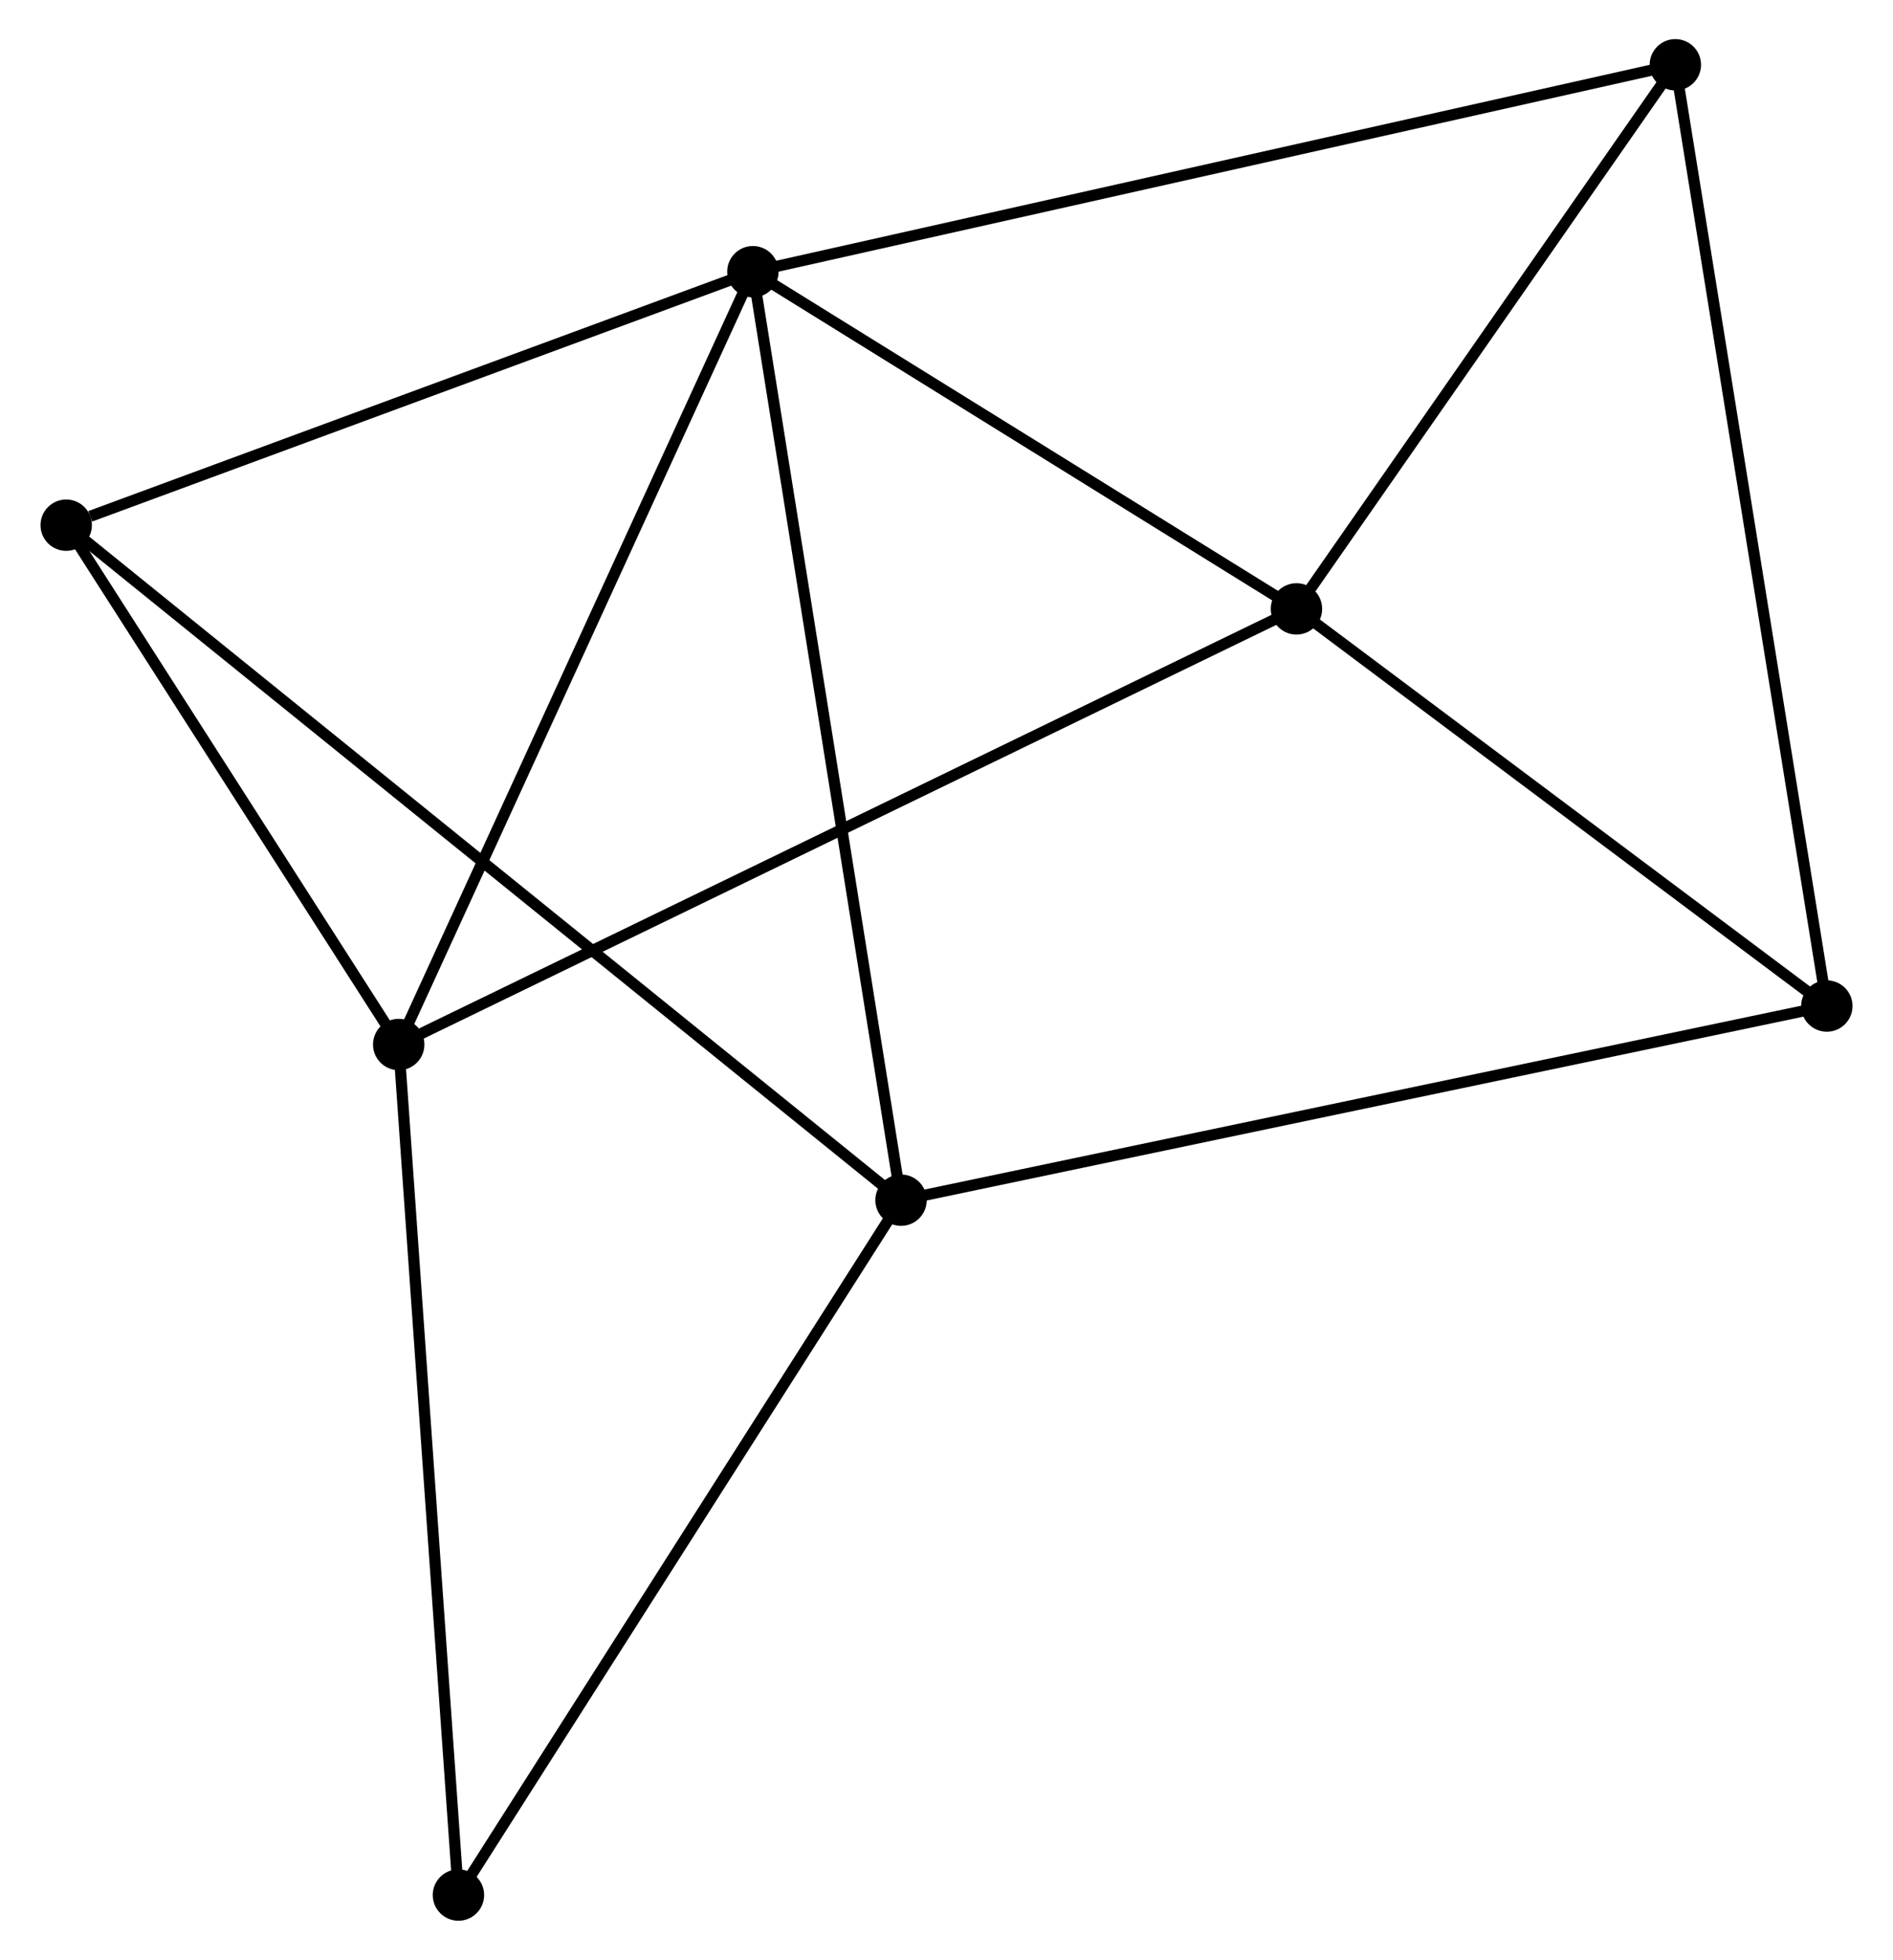 <?xml version="1.0" encoding="UTF-8" standalone="no"?>
<!DOCTYPE svg PUBLIC "-//W3C//DTD SVG 1.1//EN"
 "http://www.w3.org/Graphics/SVG/1.1/DTD/svg11.dtd">
<!-- Generated by graphviz version 2.36.0 (20140111.2315)
 -->
<!-- Title: %3 Pages: 1 -->
<svg width="169pt" height="175pt"
 viewBox="0.00 0.00 169.21 175.48" xmlns="http://www.w3.org/2000/svg" xmlns:xlink="http://www.w3.org/1999/xlink">
<g id="graph0" class="graph" transform="scale(1 1) rotate(0) translate(4 171.482)">
<title>%3</title>
<!-- 0 -->
<g id="node1" class="node"><title>0</title>
<ellipse fill="black" stroke="black" cx="63.273" cy="-147.154" rx="1.8" ry="1.8"/>
</g>
<!-- 1 -->
<g id="node2" class="node"><title>1</title>
<ellipse fill="black" stroke="black" cx="31.566" cy="-77.957" rx="1.8" ry="1.8"/>
</g>
<!-- 0&#45;&#45;1 -->
<g id="edge1" class="edge"><title>0&#45;&#45;1</title>
<path fill="none" stroke="black" d="M62.489,-145.444C58.141,-135.953 37.01,-89.837 32.439,-79.862"/>
</g>
<!-- 2 -->
<g id="node3" class="node"><title>2</title>
<ellipse fill="black" stroke="black" cx="76.535" cy="-64.019" rx="1.8" ry="1.8"/>
</g>
<!-- 0&#45;&#45;2 -->
<g id="edge2" class="edge"><title>0&#45;&#45;2</title>
<path fill="none" stroke="black" d="M63.601,-145.099C65.435,-133.597 74.414,-77.316 76.218,-66.002"/>
</g>
<!-- 3 -->
<g id="node4" class="node"><title>3</title>
<ellipse fill="black" stroke="black" cx="111.934" cy="-116.963" rx="1.8" ry="1.8"/>
</g>
<!-- 0&#45;&#45;3 -->
<g id="edge3" class="edge"><title>0&#45;&#45;3</title>
<path fill="none" stroke="black" d="M64.892,-146.149C72.28,-141.566 102.755,-122.657 110.259,-118.002"/>
</g>
<!-- 5 -->
<g id="node5" class="node"><title>5</title>
<ellipse fill="black" stroke="black" cx="145.852" cy="-165.682" rx="1.8" ry="1.8"/>
</g>
<!-- 0&#45;&#45;5 -->
<g id="edge4" class="edge"><title>0&#45;&#45;5</title>
<path fill="none" stroke="black" d="M65.314,-147.612C76.739,-150.175 132.644,-162.718 143.882,-165.24"/>
</g>
<!-- 6 -->
<g id="node6" class="node"><title>6</title>
<ellipse fill="black" stroke="black" cx="1.8" cy="-124.458" rx="1.8" ry="1.8"/>
</g>
<!-- 0&#45;&#45;6 -->
<g id="edge5" class="edge"><title>0&#45;&#45;6</title>
<path fill="none" stroke="black" d="M61.499,-146.499C52.68,-143.243 13.587,-128.81 3.952,-125.252"/>
</g>
<!-- 1&#45;&#45;3 -->
<g id="edge6" class="edge"><title>1&#45;&#45;3</title>
<path fill="none" stroke="black" d="M33.245,-78.772C43.704,-83.848 99.832,-111.089 110.265,-116.152"/>
</g>
<!-- 1&#45;&#45;6 -->
<g id="edge7" class="edge"><title>1&#45;&#45;6</title>
<path fill="none" stroke="black" d="M30.576,-79.504C26.057,-86.564 7.415,-115.687 2.825,-122.857"/>
</g>
<!-- 7 -->
<g id="node7" class="node"><title>7</title>
<ellipse fill="black" stroke="black" cx="36.913" cy="-1.8" rx="1.8" ry="1.8"/>
</g>
<!-- 1&#45;&#45;7 -->
<g id="edge8" class="edge"><title>1&#45;&#45;7</title>
<path fill="none" stroke="black" d="M31.698,-76.075C32.438,-65.538 36.058,-13.981 36.786,-3.617"/>
</g>
<!-- 2&#45;&#45;6 -->
<g id="edge10" class="edge"><title>2&#45;&#45;6</title>
<path fill="none" stroke="black" d="M74.974,-65.282C65.248,-73.147 13.053,-115.357 3.352,-123.202"/>
</g>
<!-- 2&#45;&#45;7 -->
<g id="edge11" class="edge"><title>2&#45;&#45;7</title>
<path fill="none" stroke="black" d="M75.555,-62.481C70.121,-53.948 43.715,-12.481 38.004,-3.513"/>
</g>
<!-- 4 -->
<g id="node8" class="node"><title>4</title>
<ellipse fill="black" stroke="black" cx="159.413" cy="-81.403" rx="1.8" ry="1.8"/>
</g>
<!-- 2&#45;&#45;4 -->
<g id="edge9" class="edge"><title>2&#45;&#45;4</title>
<path fill="none" stroke="black" d="M78.584,-64.449C90.05,-66.854 146.157,-78.623 157.436,-80.988"/>
</g>
<!-- 3&#45;&#45;5 -->
<g id="edge13" class="edge"><title>3&#45;&#45;5</title>
<path fill="none" stroke="black" d="M113.062,-118.583C118.212,-125.98 139.454,-156.492 144.684,-164.005"/>
</g>
<!-- 3&#45;&#45;4 -->
<g id="edge12" class="edge"><title>3&#45;&#45;4</title>
<path fill="none" stroke="black" d="M113.514,-115.779C120.722,-110.381 150.457,-88.11 157.778,-82.627"/>
</g>
<!-- 4&#45;&#45;5 -->
<g id="edge14" class="edge"><title>4&#45;&#45;5</title>
<path fill="none" stroke="black" d="M159.077,-83.486C157.201,-95.146 148.021,-152.202 146.175,-163.671"/>
</g>
</g>
</svg>
